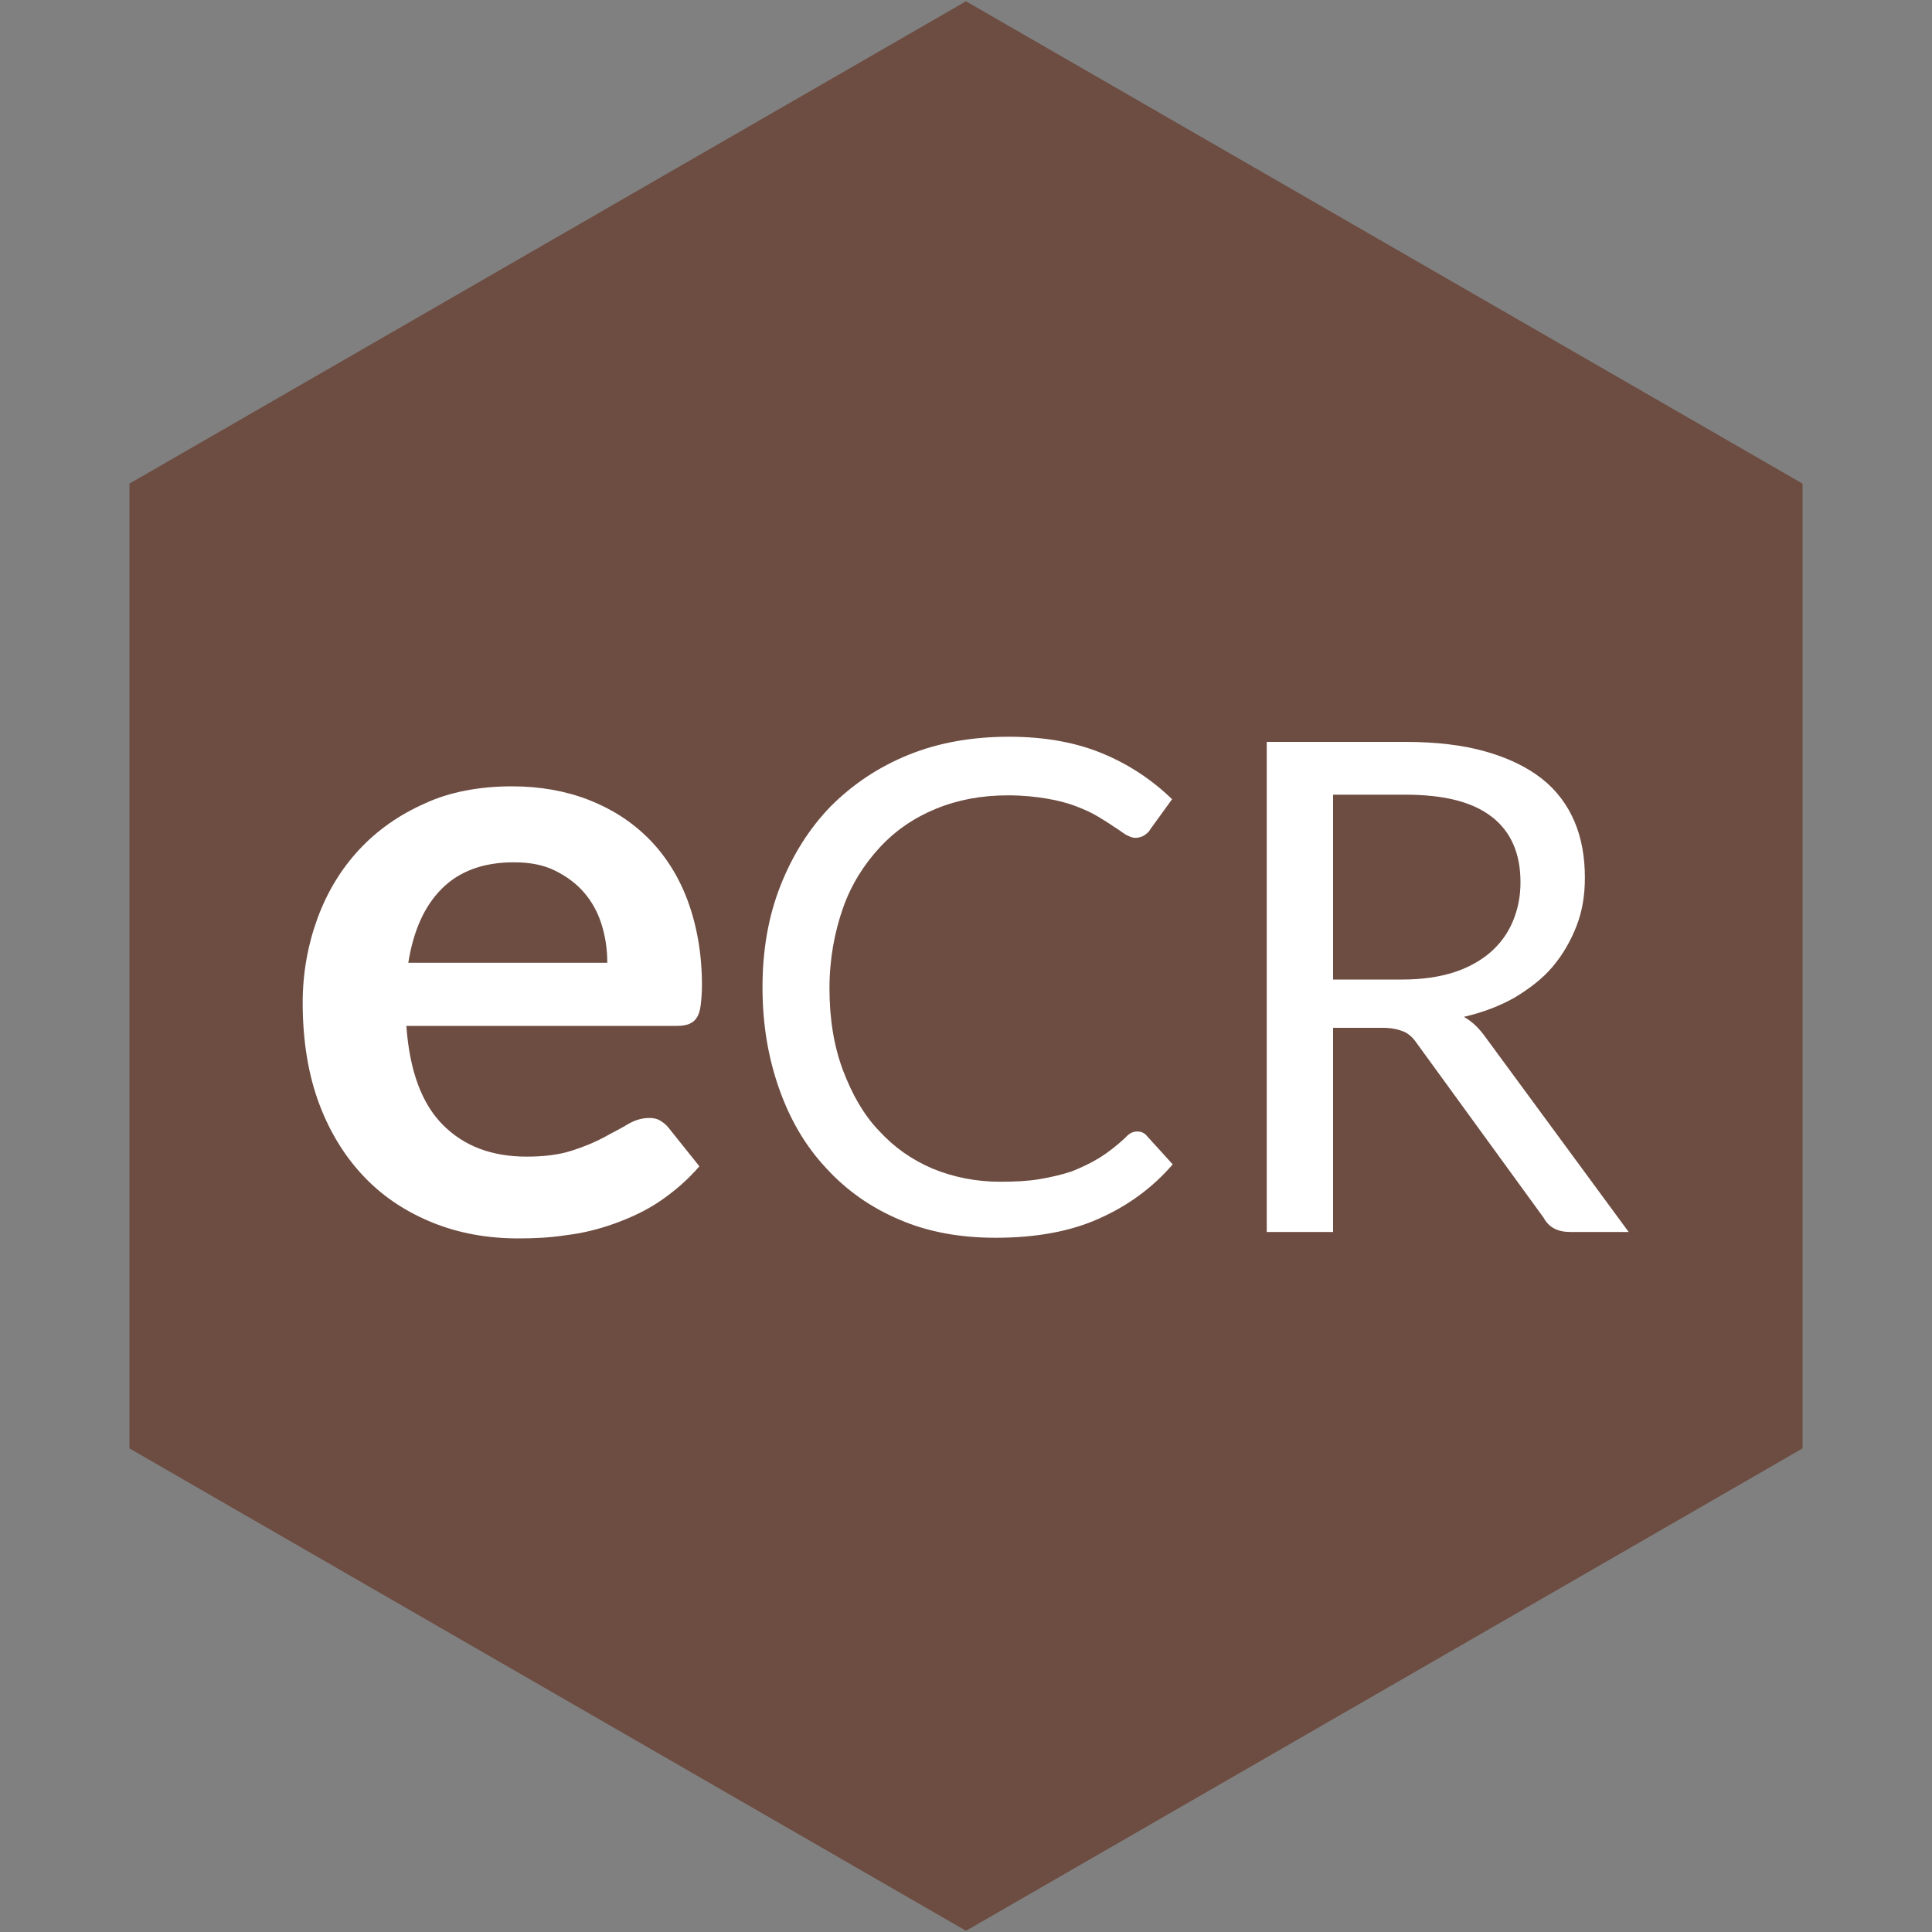 <svg width="24" height="24" viewBox="0 0 24 24" version="1.1" xmlns="http://www.w3.org/2000/svg" xml:space="preserve"
     style="fill-rule:evenodd;clip-rule:evenodd;stroke-linejoin:round;stroke-miterlimit:2;">
    <rect x="0" y="0" width="24" height="24" fill="#808080" stroke="none"/>
    <path d="M22.392,17.992L22.392,6.008L12,0.016L1.608,6.008L1.608,17.992L12,23.984L22.392,17.992Z" style="fill:rgb(109,76,65);fill-rule:nonzero;"/>
    <g opacity="0.6">
        <path d="M1.608,17.992L12,23.904L22.392,17.992L12,23.984L1.608,17.992Z" style="fill:rgb(109,76,65);fill-opacity:0.6;fill-rule:nonzero;"/>
    </g>
    <path d="M6.36,9.768C6.704,9.768 7.024,9.824 7.312,9.936C7.6,10.048 7.848,10.208 8.056,10.416C8.264,10.624 8.432,10.888 8.544,11.192C8.656,11.496 8.72,11.848 8.72,12.24C8.72,12.336 8.712,12.424 8.704,12.488C8.696,12.552 8.68,12.608 8.656,12.64C8.632,12.68 8.6,12.704 8.56,12.72C8.52,12.736 8.472,12.744 8.408,12.744L5.048,12.744C5.088,13.304 5.24,13.712 5.504,13.976C5.768,14.24 6.112,14.368 6.544,14.368C6.76,14.368 6.944,14.344 7.096,14.296C7.248,14.248 7.384,14.192 7.504,14.128C7.616,14.064 7.72,14.016 7.808,13.96C7.896,13.912 7.976,13.888 8.064,13.888C8.12,13.888 8.16,13.896 8.2,13.92C8.24,13.944 8.272,13.968 8.304,14.008L8.688,14.488C8.544,14.656 8.376,14.8 8.2,14.92C8.024,15.04 7.832,15.128 7.632,15.2C7.432,15.272 7.232,15.32 7.032,15.344C6.824,15.376 6.632,15.384 6.44,15.384C6.056,15.384 5.704,15.32 5.384,15.192C5.064,15.064 4.776,14.88 4.536,14.632C4.296,14.384 4.104,14.08 3.968,13.72C3.832,13.36 3.76,12.936 3.76,12.456C3.76,12.088 3.824,11.736 3.944,11.408C4.064,11.08 4.24,10.792 4.464,10.552C4.688,10.312 4.96,10.12 5.288,9.976C5.584,9.84 5.952,9.768 6.36,9.768ZM6.384,10.712C6,10.712 5.704,10.824 5.488,11.04C5.272,11.256 5.136,11.56 5.072,11.96L7.544,11.96C7.544,11.792 7.52,11.632 7.472,11.48C7.424,11.328 7.352,11.2 7.256,11.088C7.16,10.976 7.04,10.888 6.896,10.816C6.752,10.744 6.584,10.712 6.384,10.712Z" style="fill:white;fill-rule:nonzero;"/>
    <path d="M14.128,14.056C14.176,14.056 14.216,14.072 14.248,14.112L14.568,14.464C14.32,14.752 14.016,14.976 13.656,15.136C13.304,15.296 12.872,15.376 12.368,15.376C11.928,15.376 11.528,15.304 11.176,15.152C10.816,15 10.512,14.784 10.264,14.512C10.008,14.24 9.816,13.912 9.68,13.528C9.544,13.144 9.472,12.728 9.472,12.264C9.472,11.808 9.544,11.384 9.696,11C9.848,10.616 10.056,10.288 10.32,10.016C10.592,9.744 10.912,9.528 11.288,9.376C11.664,9.224 12.08,9.152 12.536,9.152C12.984,9.152 13.368,9.224 13.696,9.36C14.024,9.496 14.312,9.688 14.56,9.928L14.288,10.304C14.272,10.336 14.248,10.352 14.216,10.376C14.192,10.392 14.152,10.408 14.104,10.408C14.064,10.408 14.032,10.392 13.984,10.368C13.944,10.344 13.896,10.304 13.84,10.272C13.784,10.232 13.72,10.192 13.64,10.144C13.56,10.096 13.472,10.056 13.368,10.016C13.264,9.976 13.144,9.944 13,9.92C12.856,9.896 12.704,9.88 12.52,9.88C12.192,9.88 11.896,9.936 11.624,10.048C11.352,10.16 11.12,10.32 10.928,10.528C10.736,10.736 10.576,10.984 10.472,11.28C10.368,11.576 10.304,11.912 10.304,12.28C10.304,12.656 10.36,13 10.472,13.296C10.584,13.592 10.728,13.848 10.92,14.048C11.112,14.256 11.328,14.408 11.592,14.52C11.848,14.624 12.128,14.68 12.424,14.68C12.608,14.68 12.768,14.672 12.912,14.648C13.056,14.624 13.192,14.592 13.312,14.552C13.432,14.504 13.552,14.448 13.656,14.384C13.76,14.32 13.872,14.232 13.976,14.136C14.032,14.072 14.08,14.056 14.128,14.056Z" style="fill:white;fill-rule:nonzero;"/>
    <path d="M16.56,12.768L16.56,15.304L15.736,15.304L15.736,9.216L17.456,9.216C17.84,9.216 18.176,9.256 18.456,9.336C18.736,9.416 18.968,9.528 19.152,9.672C19.336,9.816 19.472,10 19.56,10.208C19.648,10.416 19.688,10.648 19.688,10.904C19.688,11.12 19.656,11.32 19.584,11.504C19.512,11.688 19.416,11.856 19.288,12.008C19.16,12.16 19,12.28 18.816,12.392C18.632,12.496 18.424,12.576 18.184,12.632C18.288,12.688 18.376,12.776 18.456,12.888L20.232,15.304L19.504,15.304C19.352,15.304 19.24,15.248 19.176,15.128L17.6,12.96C17.552,12.888 17.496,12.84 17.44,12.816C17.384,12.792 17.296,12.768 17.184,12.768L16.56,12.768ZM16.56,12.168L17.424,12.168C17.664,12.168 17.88,12.136 18.056,12.08C18.232,12.024 18.392,11.936 18.512,11.832C18.632,11.728 18.728,11.6 18.792,11.448C18.856,11.296 18.888,11.136 18.888,10.96C18.888,10.6 18.768,10.328 18.528,10.144C18.288,9.96 17.936,9.872 17.456,9.872L16.56,9.872L16.56,12.168Z" style="fill:white;fill-rule:nonzero;"/>
</svg>
